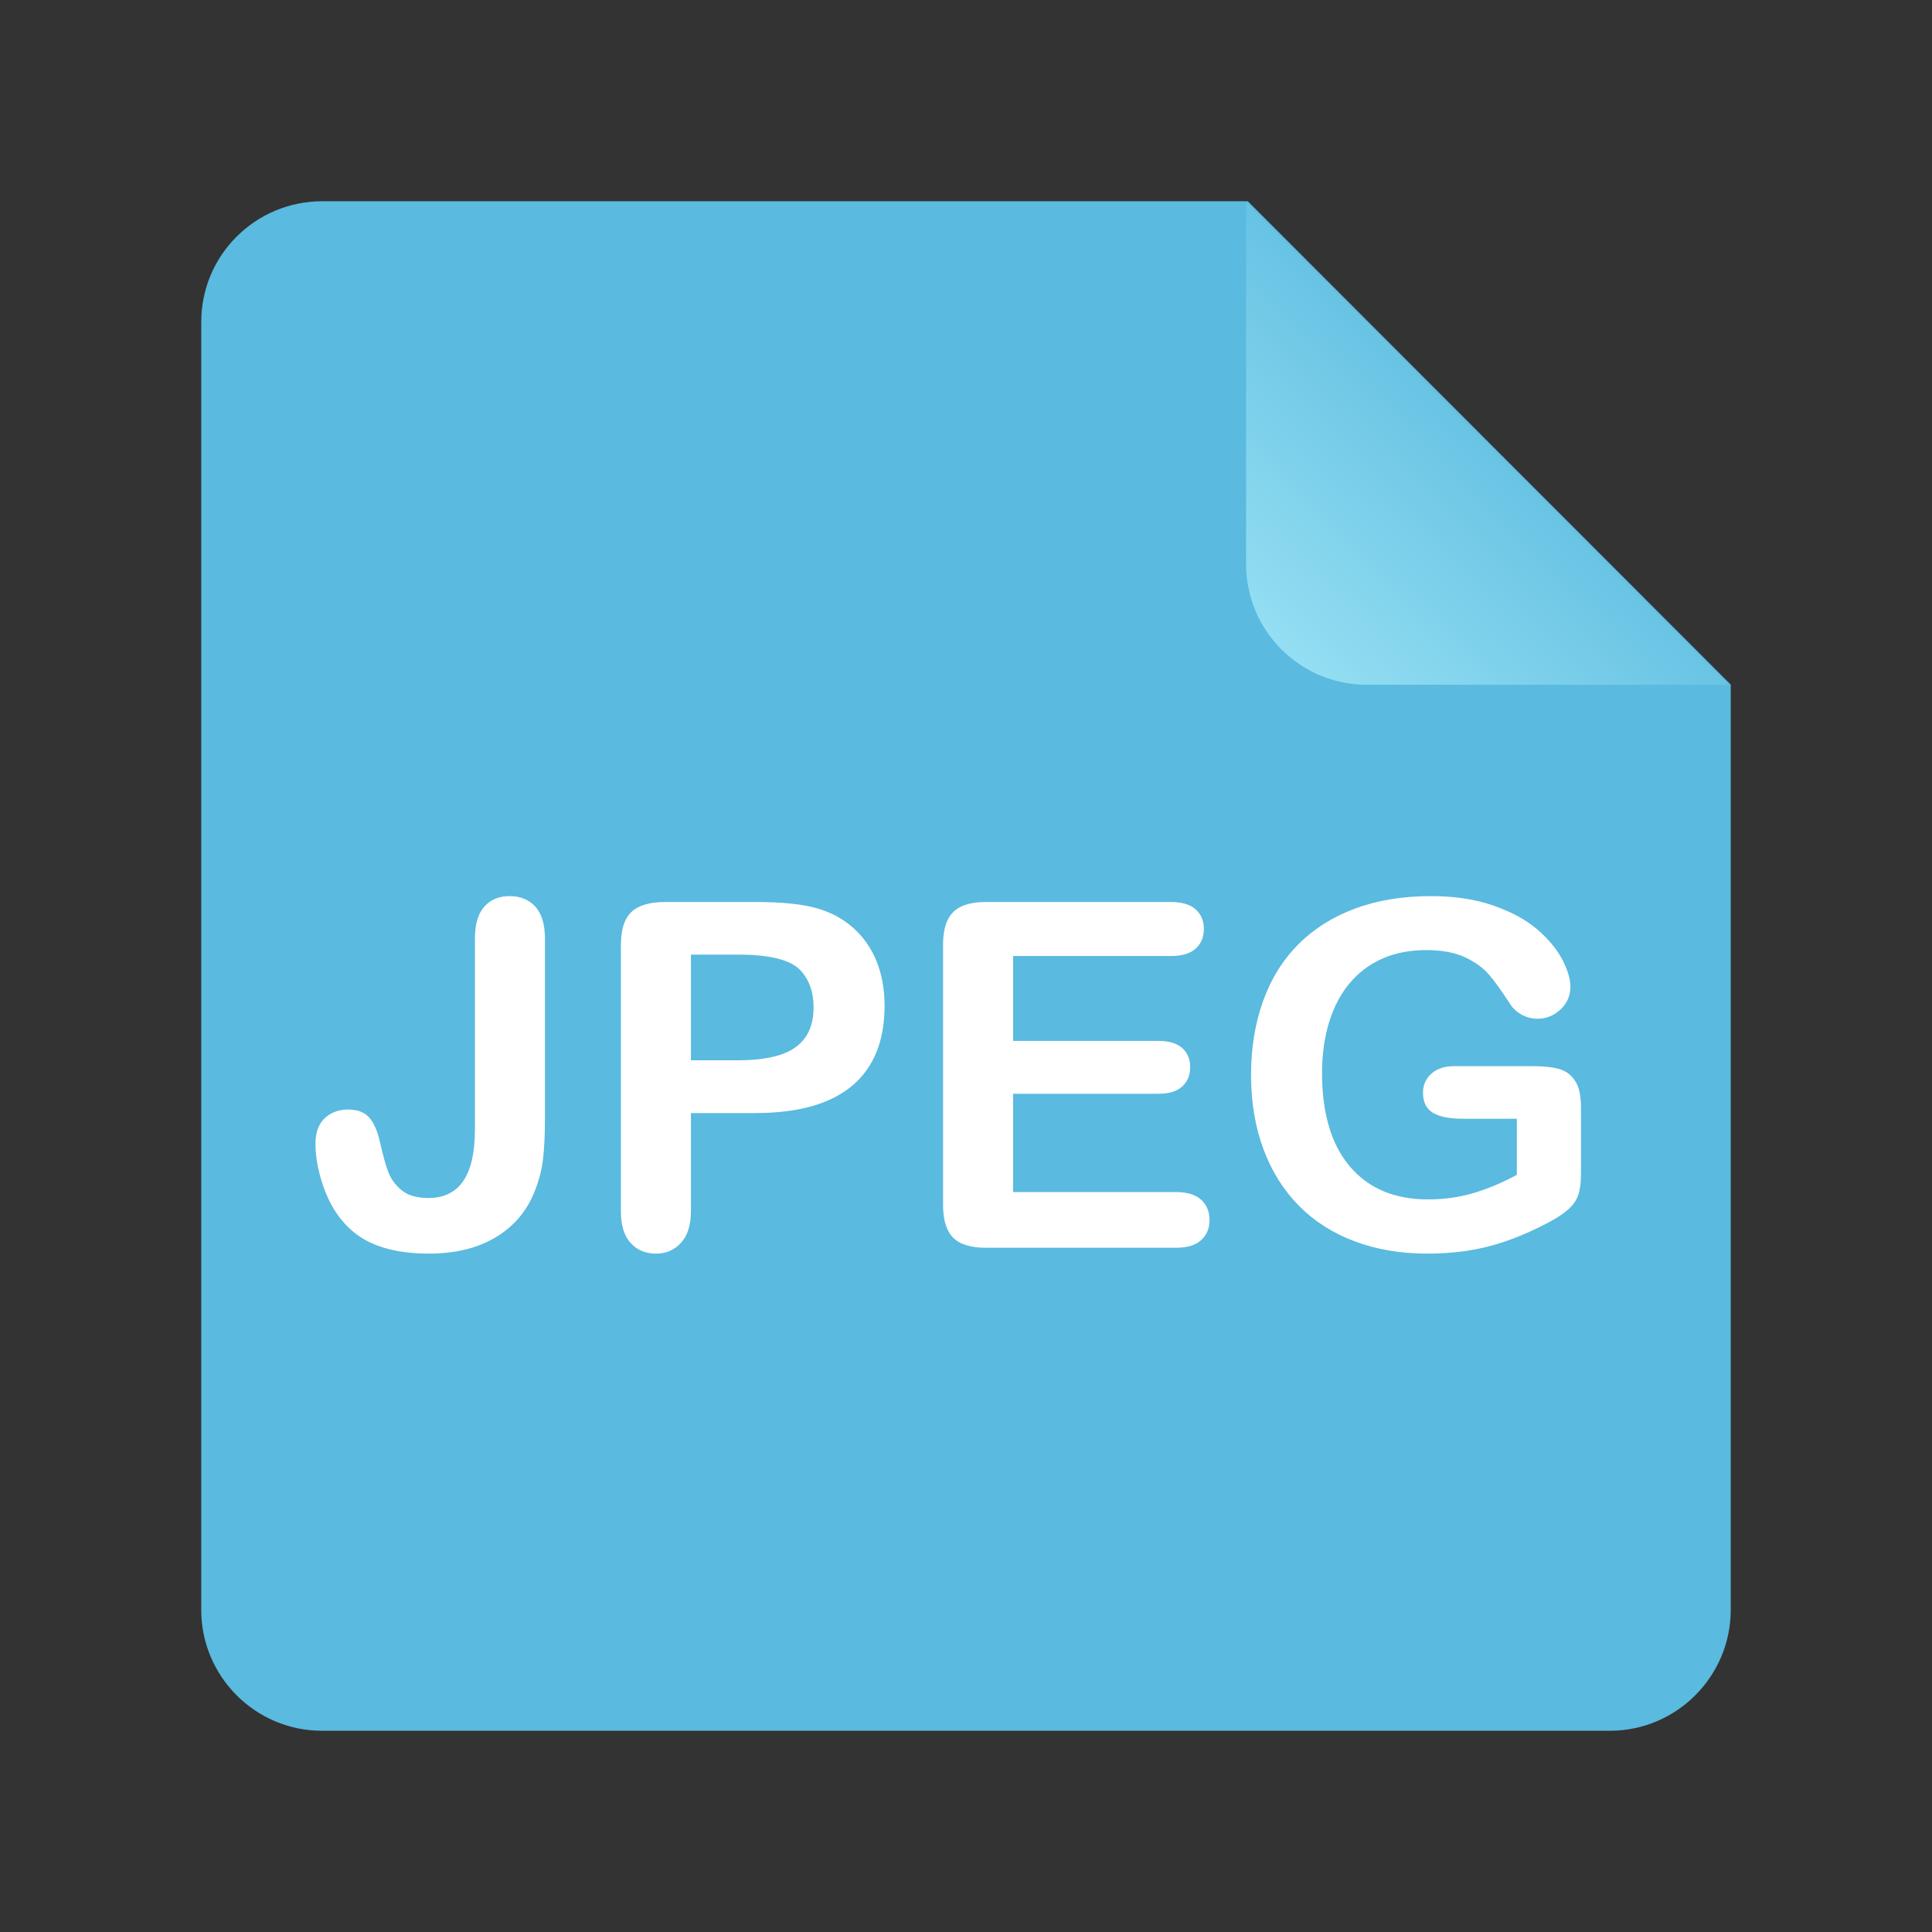<svg xmlns="http://www.w3.org/2000/svg" xmlns:xlink="http://www.w3.org/1999/xlink" width="48" height="48" version="1.1" viewBox="0 0 48 48"><rect x="0" y="0" width="48" height="48" fill="#333333" stroke="none"/><title>image-jpeg</title><desc>Created with Sketch.</desc><defs><linearGradient id="linearGradient-1" x1="90.7%" x2="35.327%" y1="6.565%" y2="64.144%"><stop offset="0%" stop-color="#93DEF2"/><stop offset="100%" stop-color="#5ABADF"/></linearGradient></defs><g id="Page-1" fill="none" fill-rule="evenodd" stroke="none" stroke-width="1"><g id="image-jpeg"><path id="Combined-Shape" fill="#FFF" d="M24,34 C28.971,34 33,29.971 33,25 C33,20.029 28.971,16 24,16 C19.029,16 15,20.029 15,25 C15,29.971 19.029,34 24,34 Z M24,32.857 L19,25.857 L29,25.857 L24,32.857 Z M26,25.857 L22,25.857 L22,17.857 L26,17.857 L26,25.857 Z"/><path id="Rectangle-219" fill="#5ABADF" d="M5,7.998 C5,6.342 6.343,5 8.008,5 L31.002,5 L43,17.009 L43,39.993 C43,41.654 41.648,43 40.002,43 L7.998,43 C6.342,43 5,41.648 5,40.002 L5,7.998 Z"/><path id="Path-406" fill="url(#linearGradient-1)" d="M30.959,5.013 L42.959,17.013 L42.959,8.01 C42.959,6.355 41.617,5.013 39.962,5.013 L30.959,5.013 Z" transform="translate(36.959, 11.013) rotate(180) translate(-36.959, -11.013)"/><path id="JPEG" fill="#FFF" d="M13.539,23.318 L13.539,27.818 C13.539,28.209 13.522,28.541 13.489,28.814 C13.456,29.088 13.381,29.365 13.264,29.646 C13.068,30.119 12.746,30.487 12.297,30.751 C11.848,31.015 11.301,31.146 10.656,31.146 C10.074,31.146 9.589,31.055 9.2,30.871 C8.812,30.687 8.498,30.391 8.26,29.98 C8.135,29.762 8.033,29.51 7.955,29.225 C7.877,28.939 7.838,28.668 7.838,28.41 C7.838,28.137 7.914,27.928 8.066,27.783 C8.219,27.639 8.414,27.566 8.652,27.566 C8.883,27.566 9.057,27.633 9.174,27.766 C9.291,27.898 9.381,28.105 9.443,28.387 C9.51,28.688 9.576,28.928 9.643,29.107 C9.709,29.287 9.82,29.441 9.977,29.57 C10.133,29.699 10.355,29.764 10.645,29.764 C11.414,29.764 11.799,29.199 11.799,28.07 L11.799,23.318 C11.799,22.967 11.876,22.703 12.03,22.527 C12.185,22.352 12.395,22.264 12.66,22.264 C12.93,22.264 13.144,22.352 13.302,22.527 C13.46,22.703 13.539,22.967 13.539,23.318 Z M18.76,27.654 L17.166,27.654 L17.166,30.086 C17.166,30.434 17.084,30.697 16.92,30.877 C16.756,31.057 16.549,31.146 16.299,31.146 C16.037,31.146 15.826,31.058 15.666,30.88 C15.506,30.702 15.426,30.441 15.426,30.098 L15.426,23.477 C15.426,23.094 15.514,22.82 15.689,22.656 C15.865,22.492 16.145,22.41 16.527,22.41 L18.76,22.41 C19.42,22.41 19.928,22.461 20.283,22.562 C20.635,22.66 20.938,22.822 21.194,23.049 C21.45,23.275 21.645,23.553 21.777,23.881 C21.91,24.209 21.977,24.578 21.977,24.988 C21.977,25.863 21.707,26.526 21.168,26.978 C20.629,27.429 19.826,27.654 18.76,27.654 Z M18.338,23.717 L17.166,23.717 L17.166,26.342 L18.338,26.342 C18.748,26.342 19.091,26.299 19.366,26.213 C19.642,26.127 19.852,25.986 19.996,25.791 C20.141,25.596 20.213,25.34 20.213,25.023 C20.213,24.645 20.102,24.336 19.879,24.098 C19.629,23.844 19.115,23.717 18.338,23.717 Z M29.09,23.752 L25.17,23.752 L25.17,25.861 L28.779,25.861 C29.045,25.861 29.243,25.921 29.374,26.04 C29.505,26.159 29.57,26.316 29.57,26.512 C29.57,26.707 29.506,26.866 29.377,26.989 C29.248,27.112 29.049,27.174 28.779,27.174 L25.17,27.174 L25.17,29.617 L29.225,29.617 C29.498,29.617 29.704,29.681 29.843,29.808 C29.981,29.935 30.051,30.104 30.051,30.314 C30.051,30.518 29.981,30.683 29.843,30.81 C29.704,30.937 29.498,31 29.225,31 L24.496,31 C24.117,31 23.845,30.916 23.679,30.748 C23.513,30.58 23.43,30.309 23.43,29.934 L23.43,23.477 C23.43,23.227 23.467,23.022 23.541,22.864 C23.615,22.706 23.731,22.591 23.89,22.519 C24.048,22.446 24.25,22.41 24.496,22.41 L29.09,22.41 C29.367,22.41 29.573,22.472 29.708,22.595 C29.843,22.718 29.91,22.879 29.91,23.078 C29.91,23.281 29.843,23.444 29.708,23.567 C29.573,23.69 29.367,23.752 29.09,23.752 Z M39.279,27.508 L39.279,29.154 C39.279,29.373 39.258,29.548 39.215,29.679 C39.172,29.81 39.093,29.928 38.978,30.033 C38.862,30.139 38.715,30.24 38.535,30.338 C38.016,30.619 37.516,30.824 37.035,30.953 C36.555,31.082 36.031,31.146 35.465,31.146 C34.805,31.146 34.203,31.045 33.66,30.842 C33.117,30.639 32.654,30.344 32.271,29.957 C31.889,29.57 31.595,29.102 31.39,28.551 C31.185,28 31.082,27.385 31.082,26.705 C31.082,26.037 31.182,25.426 31.381,24.871 C31.58,24.316 31.873,23.846 32.26,23.459 C32.646,23.072 33.117,22.776 33.672,22.571 C34.227,22.366 34.855,22.264 35.559,22.264 C36.137,22.264 36.648,22.341 37.094,22.495 C37.539,22.649 37.9,22.844 38.178,23.078 C38.455,23.313 38.664,23.561 38.805,23.822 C38.945,24.084 39.016,24.316 39.016,24.52 C39.016,24.738 38.935,24.925 38.772,25.079 C38.61,25.233 38.416,25.311 38.189,25.311 C38.064,25.311 37.944,25.281 37.829,25.223 C37.714,25.164 37.617,25.082 37.539,24.977 C37.324,24.641 37.143,24.387 36.994,24.215 C36.846,24.043 36.646,23.898 36.394,23.781 C36.142,23.664 35.82,23.605 35.43,23.605 C35.027,23.605 34.668,23.675 34.352,23.813 C34.035,23.952 33.765,24.153 33.54,24.417 C33.315,24.681 33.144,25.004 33.024,25.387 C32.905,25.77 32.846,26.193 32.846,26.658 C32.846,27.666 33.077,28.441 33.54,28.984 C34.003,29.527 34.648,29.799 35.477,29.799 C35.879,29.799 36.257,29.746 36.61,29.641 C36.964,29.535 37.322,29.385 37.686,29.189 L37.686,27.795 L36.338,27.795 C36.014,27.795 35.769,27.746 35.603,27.648 C35.437,27.551 35.354,27.385 35.354,27.15 C35.354,26.959 35.423,26.801 35.562,26.676 C35.7,26.551 35.889,26.488 36.127,26.488 L38.102,26.488 C38.344,26.488 38.549,26.51 38.717,26.553 C38.885,26.596 39.021,26.691 39.124,26.84 C39.228,26.988 39.279,27.211 39.279,27.508 Z"/></g></g></svg>